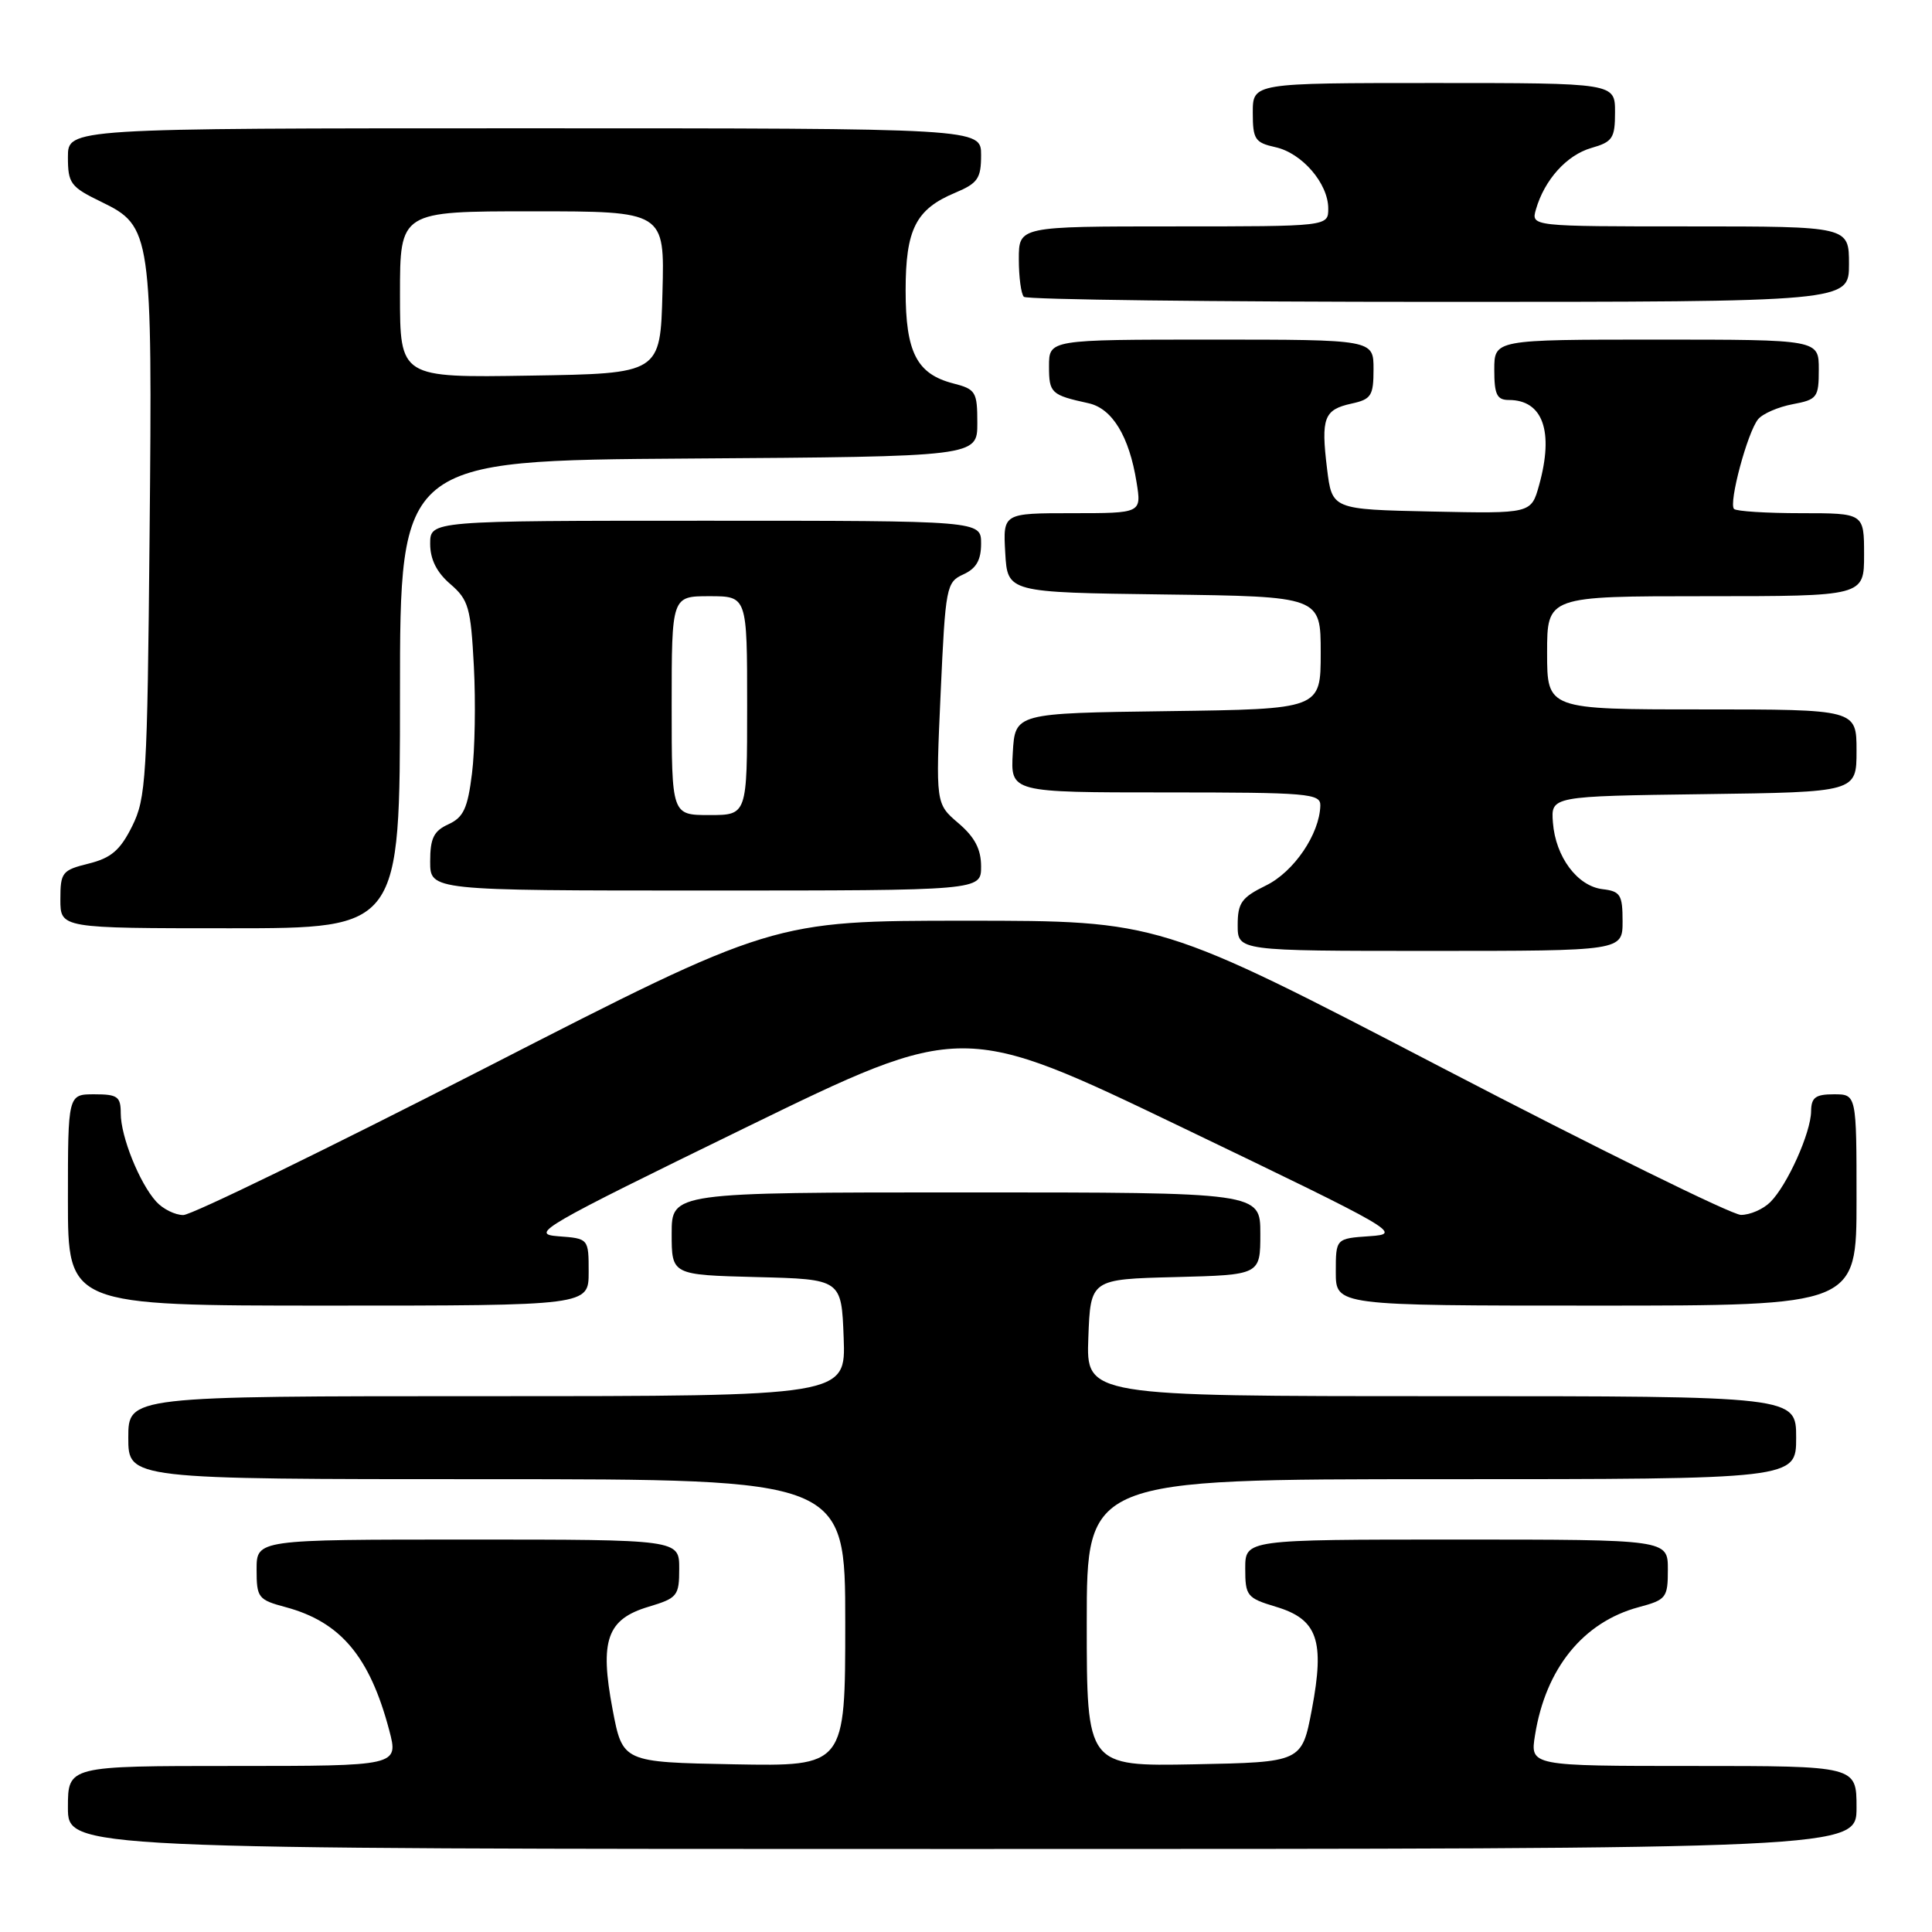 <?xml version="1.0" encoding="UTF-8" standalone="no"?>
<!DOCTYPE svg PUBLIC "-//W3C//DTD SVG 1.1//EN" "http://www.w3.org/Graphics/SVG/1.1/DTD/svg11.dtd" >
<svg xmlns="http://www.w3.org/2000/svg" xmlns:xlink="http://www.w3.org/1999/xlink" version="1.1" viewBox="0 0 256 256">
 <g >
 <path fill="currentColor"
d=" M 246.00 239.50 C 246.00 234.00 246.00 234.00 224.37 234.00 C 202.74 234.00 202.74 234.00 203.40 229.91 C 204.81 221.07 209.78 214.94 217.13 212.96 C 220.80 211.98 221.00 211.71 221.00 207.96 C 221.00 204.00 221.00 204.00 193.00 204.00 C 165.00 204.00 165.00 204.00 165.00 207.84 C 165.00 211.46 165.23 211.75 169.05 212.90 C 174.58 214.55 175.56 217.34 173.83 226.50 C 172.50 233.50 172.50 233.50 158.25 233.78 C 144.00 234.05 144.00 234.05 144.00 215.03 C 144.00 196.00 144.00 196.00 191.00 196.00 C 238.00 196.00 238.00 196.00 238.00 190.50 C 238.00 185.00 238.00 185.00 190.96 185.00 C 143.92 185.00 143.92 185.00 144.21 177.25 C 144.50 169.50 144.50 169.50 155.75 169.22 C 167.00 168.93 167.00 168.93 167.00 163.47 C 167.00 158.00 167.00 158.00 128.00 158.00 C 89.00 158.00 89.00 158.00 89.00 163.47 C 89.00 168.93 89.00 168.93 100.25 169.22 C 111.50 169.50 111.50 169.50 111.79 177.25 C 112.08 185.00 112.08 185.00 64.54 185.00 C 17.00 185.00 17.00 185.00 17.00 190.50 C 17.00 196.00 17.00 196.00 64.50 196.00 C 112.00 196.00 112.00 196.00 112.00 215.03 C 112.00 234.05 112.00 234.05 97.25 233.78 C 82.50 233.50 82.50 233.50 81.17 226.50 C 79.44 217.34 80.42 214.55 85.95 212.90 C 89.77 211.75 90.00 211.46 90.00 207.84 C 90.00 204.00 90.00 204.00 62.00 204.00 C 34.00 204.00 34.00 204.00 34.00 207.96 C 34.00 211.71 34.20 211.98 37.87 212.96 C 45.14 214.92 48.99 219.51 51.57 229.25 C 52.82 234.00 52.82 234.00 30.91 234.00 C 9.00 234.00 9.00 234.00 9.00 239.50 C 9.00 245.00 9.00 245.00 127.50 245.00 C 246.00 245.00 246.00 245.00 246.00 239.50 Z  M 78.00 168.56 C 78.00 164.11 78.00 164.11 73.95 163.81 C 70.17 163.52 71.74 162.61 98.72 149.45 C 127.53 135.40 127.53 135.40 156.76 149.45 C 185.15 163.10 185.86 163.51 181.49 163.80 C 177.00 164.11 177.00 164.11 177.00 168.55 C 177.00 173.00 177.00 173.00 211.50 173.00 C 246.00 173.00 246.00 173.00 246.00 159.00 C 246.00 145.00 246.00 145.00 243.00 145.00 C 240.56 145.00 240.00 145.42 239.98 147.25 C 239.95 150.09 236.84 157.02 234.58 159.28 C 233.63 160.23 231.88 160.99 230.68 160.98 C 229.48 160.97 211.65 152.19 191.07 141.48 C 153.63 122.00 153.63 122.00 128.01 122.00 C 102.39 122.00 102.39 122.00 64.33 141.50 C 43.40 152.22 25.38 161.00 24.29 161.00 C 23.20 161.00 21.58 160.20 20.69 159.21 C 18.48 156.76 16.00 150.60 16.00 147.53 C 16.00 145.30 15.58 145.00 12.50 145.00 C 9.00 145.00 9.00 145.00 9.00 159.00 C 9.00 173.00 9.00 173.00 43.50 173.00 C 78.00 173.00 78.00 173.00 78.00 168.56 Z  M 215.00 122.07 C 215.00 118.56 214.71 118.10 212.35 117.82 C 209.01 117.42 206.12 113.55 205.77 109.00 C 205.50 105.50 205.50 105.50 225.75 105.23 C 246.00 104.96 246.00 104.96 246.00 99.48 C 246.00 94.00 246.00 94.00 225.50 94.00 C 205.00 94.00 205.00 94.00 205.00 86.50 C 205.00 79.00 205.00 79.00 226.00 79.00 C 247.00 79.00 247.00 79.00 247.00 73.50 C 247.00 68.00 247.00 68.00 238.67 68.00 C 234.08 68.00 230.08 67.75 229.77 67.44 C 229.02 66.69 231.56 57.24 232.96 55.55 C 233.57 54.81 235.63 53.92 237.54 53.56 C 240.79 52.95 241.00 52.67 241.00 48.95 C 241.00 45.00 241.00 45.00 219.50 45.00 C 198.00 45.00 198.00 45.00 198.00 49.00 C 198.00 52.28 198.35 53.00 199.93 53.00 C 204.44 53.00 205.92 57.15 203.94 64.28 C 202.89 68.06 202.89 68.06 189.70 67.78 C 176.50 67.50 176.50 67.50 175.84 62.10 C 175.02 55.37 175.43 54.28 179.08 53.48 C 181.70 52.91 182.00 52.44 182.00 48.92 C 182.00 45.00 182.00 45.00 160.50 45.00 C 139.00 45.00 139.00 45.00 139.00 48.53 C 139.00 52.09 139.27 52.34 144.23 53.43 C 147.38 54.12 149.63 57.82 150.60 63.90 C 151.26 68.00 151.26 68.00 142.08 68.00 C 132.90 68.00 132.90 68.00 133.20 73.25 C 133.50 78.50 133.50 78.50 154.25 78.77 C 175.00 79.04 175.00 79.04 175.00 86.50 C 175.00 93.96 175.00 93.96 154.75 94.23 C 134.50 94.50 134.50 94.50 134.20 99.75 C 133.90 105.00 133.90 105.00 154.45 105.00 C 173.37 105.00 175.00 105.14 174.95 106.75 C 174.85 110.52 171.44 115.53 167.75 117.33 C 164.51 118.92 164.00 119.63 164.00 122.58 C 164.00 126.00 164.00 126.00 189.50 126.00 C 215.00 126.00 215.00 126.00 215.00 122.07 Z  M 53.00 92.01 C 53.00 61.02 53.00 61.02 91.25 60.76 C 129.50 60.50 129.50 60.50 129.50 56.06 C 129.50 51.91 129.30 51.57 126.29 50.80 C 121.47 49.55 120.00 46.67 120.00 38.50 C 120.00 30.38 121.35 27.72 126.57 25.54 C 129.56 24.28 130.00 23.65 130.00 20.55 C 130.00 17.00 130.00 17.00 69.50 17.00 C 9.00 17.00 9.00 17.00 9.00 20.80 C 9.00 24.31 9.34 24.77 13.45 26.76 C 20.07 29.98 20.20 30.86 19.82 71.00 C 19.52 103.13 19.36 105.77 17.50 109.50 C 15.92 112.67 14.72 113.69 11.75 114.43 C 8.23 115.30 8.00 115.59 8.00 119.18 C 8.00 123.00 8.00 123.00 30.50 123.00 C 53.00 123.00 53.00 123.00 53.00 92.01 Z  M 130.00 114.82 C 130.00 112.53 129.17 110.93 126.99 109.07 C 123.98 106.50 123.98 106.50 124.64 91.84 C 125.28 77.73 125.39 77.14 127.65 76.11 C 129.36 75.33 130.00 74.22 130.00 72.02 C 130.00 69.00 130.00 69.00 93.50 69.00 C 57.00 69.00 57.00 69.00 57.00 72.05 C 57.00 74.11 57.86 75.84 59.67 77.39 C 62.09 79.48 62.38 80.49 62.79 88.29 C 63.04 93.02 62.93 99.41 62.54 102.50 C 61.97 107.11 61.41 108.31 59.42 109.22 C 57.47 110.11 57.00 111.07 57.00 114.16 C 57.00 118.00 57.00 118.00 93.50 118.00 C 130.00 118.00 130.00 118.00 130.00 114.82 Z  M 245.00 35.00 C 245.00 30.00 245.00 30.00 223.93 30.00 C 202.87 30.00 202.87 30.00 203.52 27.75 C 204.65 23.82 207.60 20.55 210.85 19.61 C 213.68 18.80 214.00 18.32 214.00 14.86 C 214.00 11.00 214.00 11.00 190.00 11.00 C 166.00 11.00 166.00 11.00 166.00 14.92 C 166.00 18.46 166.29 18.90 168.99 19.50 C 172.52 20.27 176.00 24.31 176.00 27.63 C 176.00 30.00 176.00 30.00 155.50 30.00 C 135.00 30.00 135.00 30.00 135.00 34.33 C 135.00 36.72 135.30 38.97 135.67 39.33 C 136.03 39.70 160.78 40.00 190.67 40.00 C 245.00 40.00 245.00 40.00 245.00 35.00 Z  M 53.00 39.02 C 53.00 28.00 53.00 28.00 70.53 28.00 C 88.07 28.00 88.07 28.00 87.78 38.75 C 87.50 49.50 87.50 49.50 70.25 49.77 C 53.00 50.05 53.00 50.05 53.00 39.02 Z  M 89.00 93.50 C 89.00 79.00 89.00 79.00 94.00 79.00 C 99.00 79.00 99.00 79.00 99.00 93.50 C 99.00 108.00 99.00 108.00 94.00 108.00 C 89.00 108.00 89.00 108.00 89.00 93.50 Z "/>
</g>
</svg>
